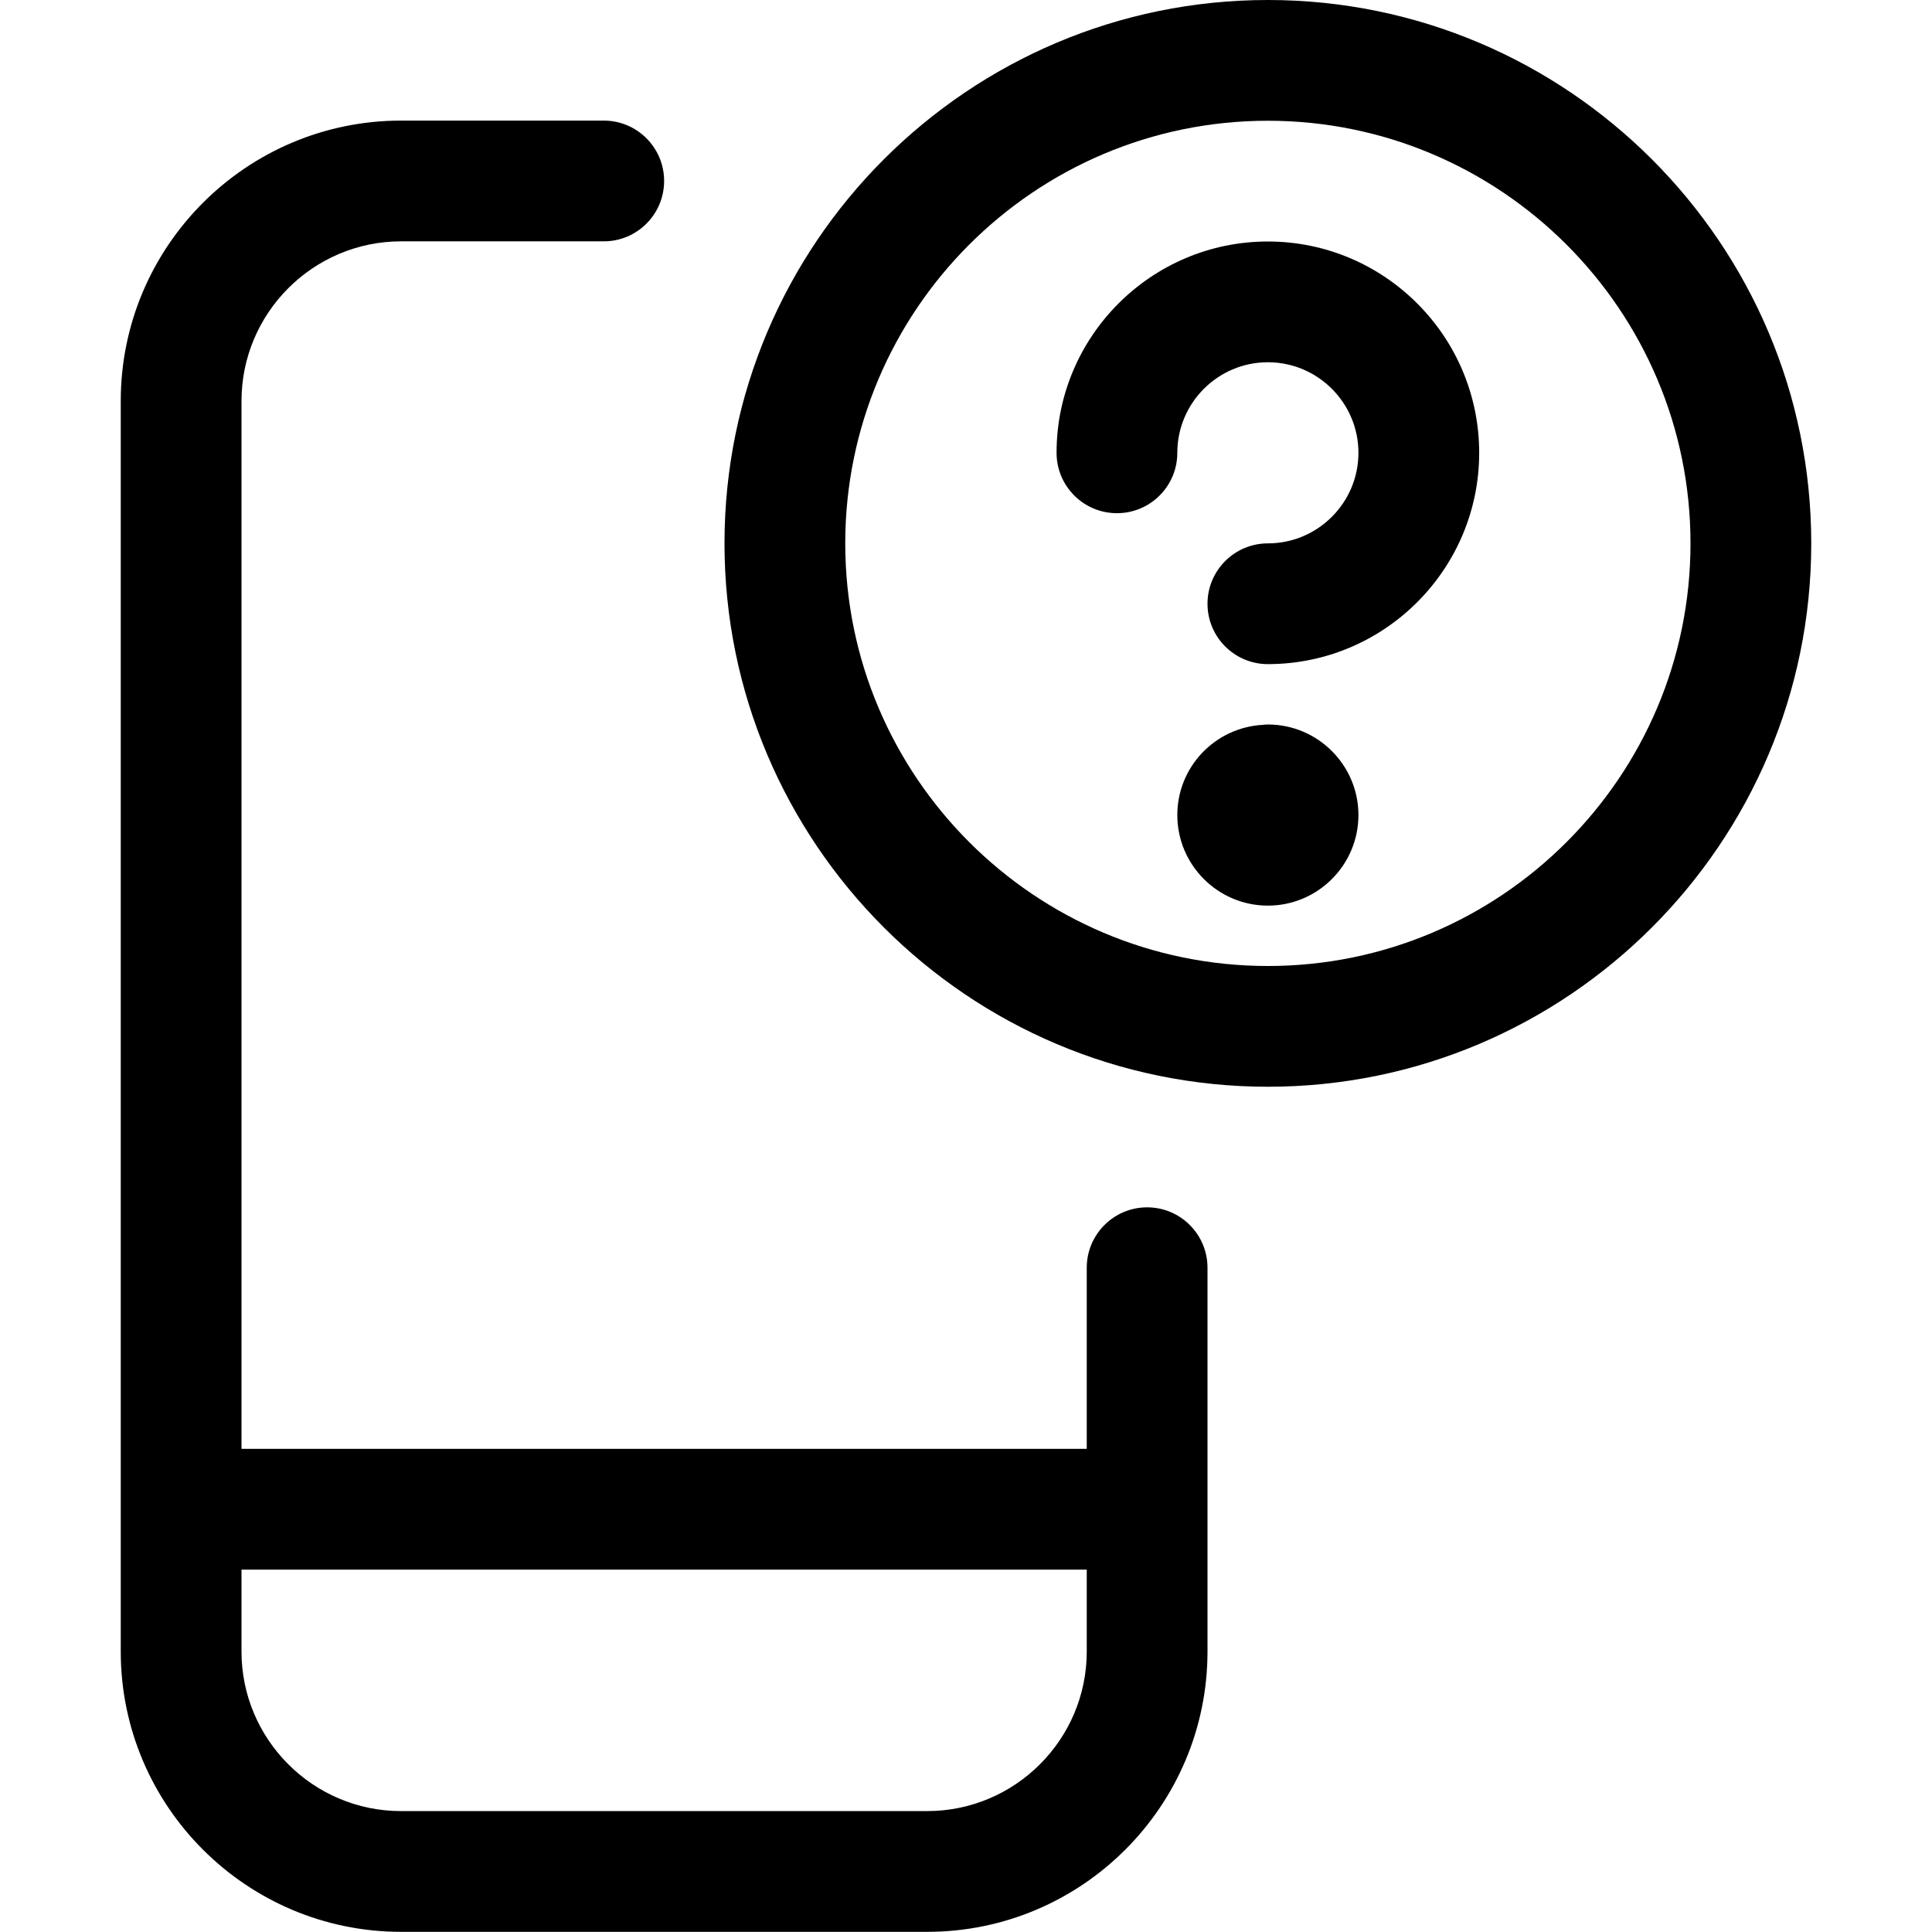 <svg width="24" height="24" viewBox="0 0 24 24" fill="none" xmlns="http://www.w3.org/2000/svg">
<path d="M4.983 23.998C3.063 23.998 1.501 22.437 1.5 20.518V4.981C1.5 3.06 3.062 1.498 4.983 1.498H7.5C7.914 1.498 8.25 1.834 8.25 2.248C8.25 2.662 7.914 2.998 7.5 2.998H4.983C3.89 2.998 3 3.888 3 4.981V17.998H13.5V15.748C13.5 15.334 13.836 14.998 14.25 14.998C14.664 14.998 15 15.334 15 15.748V20.516C15 22.436 13.438 23.998 11.518 23.998H4.983ZM3 20.516C3 21.609 3.89 22.498 4.982 22.498H11.517C12.61 22.498 13.5 21.609 13.5 20.516V19.498H3V20.516Z" fill="black"/>
<path d="M15.75 13.5C12.028 13.5 9 10.472 9 6.75C9 3.028 12.028 0 15.75 0C19.472 0 22.5 3.028 22.5 6.75C22.5 10.472 19.472 13.5 15.75 13.5ZM15.75 1.5C12.855 1.5 10.5 3.855 10.5 6.75C10.5 9.645 12.855 12 15.75 12C18.645 12 21 9.645 21 6.75C21 3.855 18.645 1.5 15.75 1.5Z" fill="black"/>
<path d="M15.75 8.25C15.336 8.25 15 7.914 15 7.5C15 7.086 15.336 6.75 15.75 6.75C16.37 6.75 16.875 6.245 16.875 5.625C16.875 5.005 16.37 4.5 15.75 4.5C15.13 4.5 14.625 5.005 14.625 5.625C14.625 6.039 14.289 6.375 13.875 6.375C13.461 6.375 13.125 6.039 13.125 5.625C13.125 4.178 14.302 3 15.75 3C17.198 3 18.375 4.178 18.375 5.625C18.375 7.072 17.198 8.25 15.75 8.25Z" fill="black"/>
<path d="M15.75 11.25C15.13 11.25 14.625 10.745 14.625 10.125C14.625 9.527 15.094 9.035 15.692 9.004C15.691 9.004 15.695 9.004 15.696 9.004C15.706 9.003 15.712 9.002 15.722 9.001C15.722 9.001 15.712 9.001 15.703 9.002C15.719 9.001 15.736 9 15.75 9C16.37 9 16.875 9.505 16.875 10.125C16.875 10.745 16.37 11.25 15.75 11.25Z" fill="black"/>
</svg>
